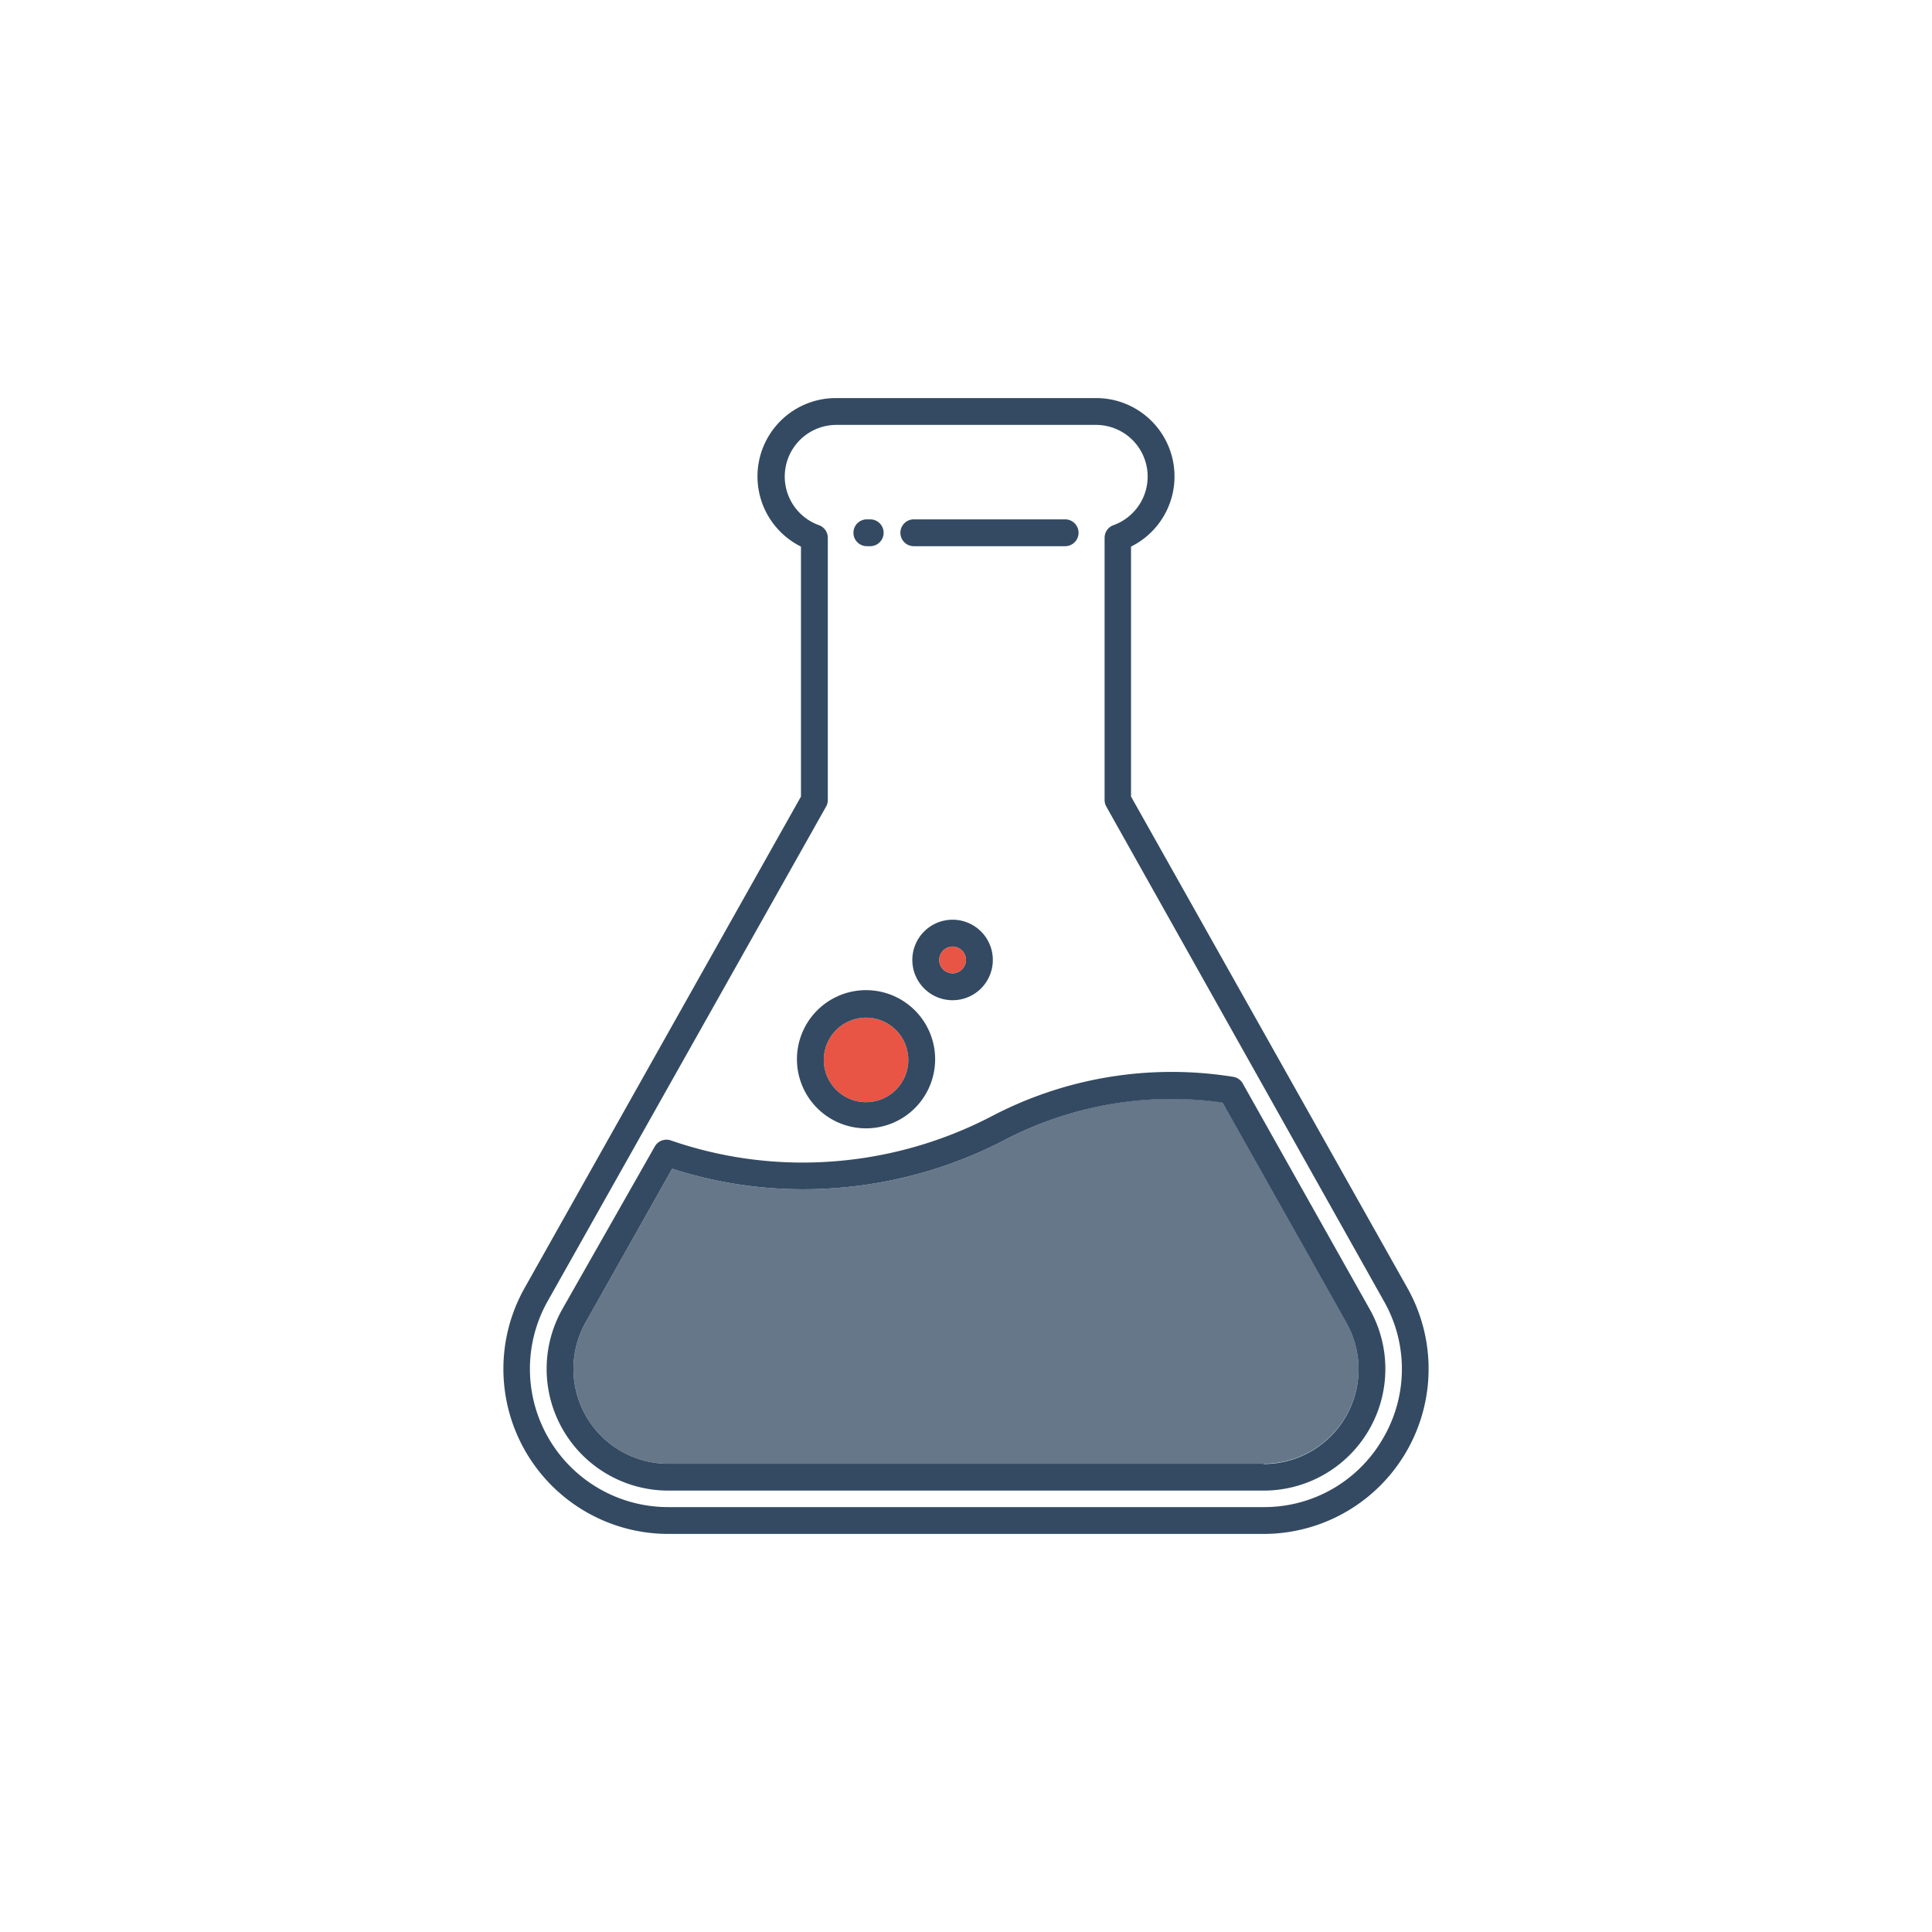 <svg id="Layer_1" data-name="Layer 1" xmlns="http://www.w3.org/2000/svg" viewBox="0 0 144 144">
  <g id="Chemistry">
    <path d="M82.43,60.12a1,1,0,0,1-.13-.49V40.08a1,1,0,0,1,.67-.94,3.85,3.85,0,0,0-1.28-7.47H62.31A3.85,3.85,0,0,0,61,39.14a1,1,0,0,1,.67.94V59.63a1,1,0,0,1-.13.49L40.84,97h0a10.3,10.3,0,0,0,9,15.35H94.18a10.3,10.3,0,0,0,9-15.35ZM68.11,38.71H79.39a1,1,0,0,1,0,2H68.11a1,1,0,0,1,0-2ZM74,71.55a3,3,0,1,1-3-3A3,3,0,0,1,74,71.55ZM64.61,38.71h.25a1,1,0,0,1,0,2h-.25a1,1,0,0,1,0-2Zm-.06,35.1A5.15,5.15,0,1,1,59.4,79,5.16,5.16,0,0,1,64.55,73.81ZM102,106.61a9,9,0,0,1-7.83,4.49H49.82a9.07,9.07,0,0,1-7.91-13.52l6.85-12.17A1,1,0,0,1,50,85a30,30,0,0,0,11.41,1.66A30.51,30.51,0,0,0,73.9,83.2a28.89,28.89,0,0,1,18-2.94,1,1,0,0,1,.72.5l9.46,16.82A9,9,0,0,1,102,106.61Z" fill="none"/>
    <path d="M104.9,96,84.3,59.37V40.74a5.84,5.84,0,0,0-2.61-11.07H62.31A5.84,5.84,0,0,0,59.7,40.74V59.37L39.1,96h0a12.3,12.3,0,0,0,10.72,18.33H94.18A12.3,12.3,0,0,0,104.9,96Zm-1.83,11.23a10.2,10.2,0,0,1-8.89,5.1H49.82a10.3,10.3,0,0,1-9-15.35h0L61.57,60.12a1,1,0,0,0,.13-.49V40.08a1,1,0,0,0-.67-.94,3.85,3.85,0,0,1,1.28-7.47H81.69A3.85,3.85,0,0,1,83,39.14a1,1,0,0,0-.67.94V59.63a1,1,0,0,0,.13.49L103.16,97A10.21,10.21,0,0,1,103.07,107.23Z" fill="#334a62"/>
    <path d="M100.35,98.56l-9.23-16.4A26.87,26.87,0,0,0,74.82,85,32.46,32.46,0,0,1,61.47,88.6,31.76,31.76,0,0,1,50.1,87.11L43.65,98.56a7.07,7.07,0,0,0,6.17,10.54H94.18a7.07,7.07,0,0,0,6.17-10.54Z" fill="#667789"/>
    <path d="M92.63,80.76a1,1,0,0,0-.72-.5,28.89,28.89,0,0,0-18,2.94,30.51,30.51,0,0,1-12.53,3.41A30,30,0,0,1,50,85a1,1,0,0,0-1.2.46L41.91,97.58a9.07,9.07,0,0,0,7.91,13.52H94.18a9.07,9.07,0,0,0,7.91-13.52Zm1.55,28.34H49.82a7.07,7.07,0,0,1-6.17-10.54L50.1,87.11A31.76,31.76,0,0,0,61.47,88.6,32.46,32.46,0,0,0,74.82,85a26.87,26.87,0,0,1,16.3-2.82l9.23,16.4a7.07,7.07,0,0,1-6.17,10.54Z" fill="#334a62"/>
    <path d="M61.4,79a3.15,3.15,0,1,0,3.15-3.15A3.15,3.15,0,0,0,61.4,79Z" fill="#e95544"/>
    <path d="M64.55,84.1A5.15,5.15,0,1,0,59.4,79,5.15,5.15,0,0,0,64.55,84.1ZM67.7,79a3.15,3.15,0,1,1-3.15-3.15A3.15,3.15,0,0,1,67.7,79Z" fill="#334a62"/>
    <circle cx="71" cy="71.55" r="1" fill="#e95544"/>
    <path d="M68,71.55a3,3,0,1,0,3-3A3,3,0,0,0,68,71.55Zm4,0a1,1,0,1,1-1-1A1,1,0,0,1,72,71.55Z" fill="#334a62"/>
    <path d="M68.11,40.71H79.39a1,1,0,0,0,0-2H68.11a1,1,0,0,0,0,2Z" fill="#334a62"/>
    <path d="M64.61,40.71h.25a1,1,0,0,0,0-2h-.25a1,1,0,0,0,0,2Z" fill="#334a62"/>
  </g>
</svg>
